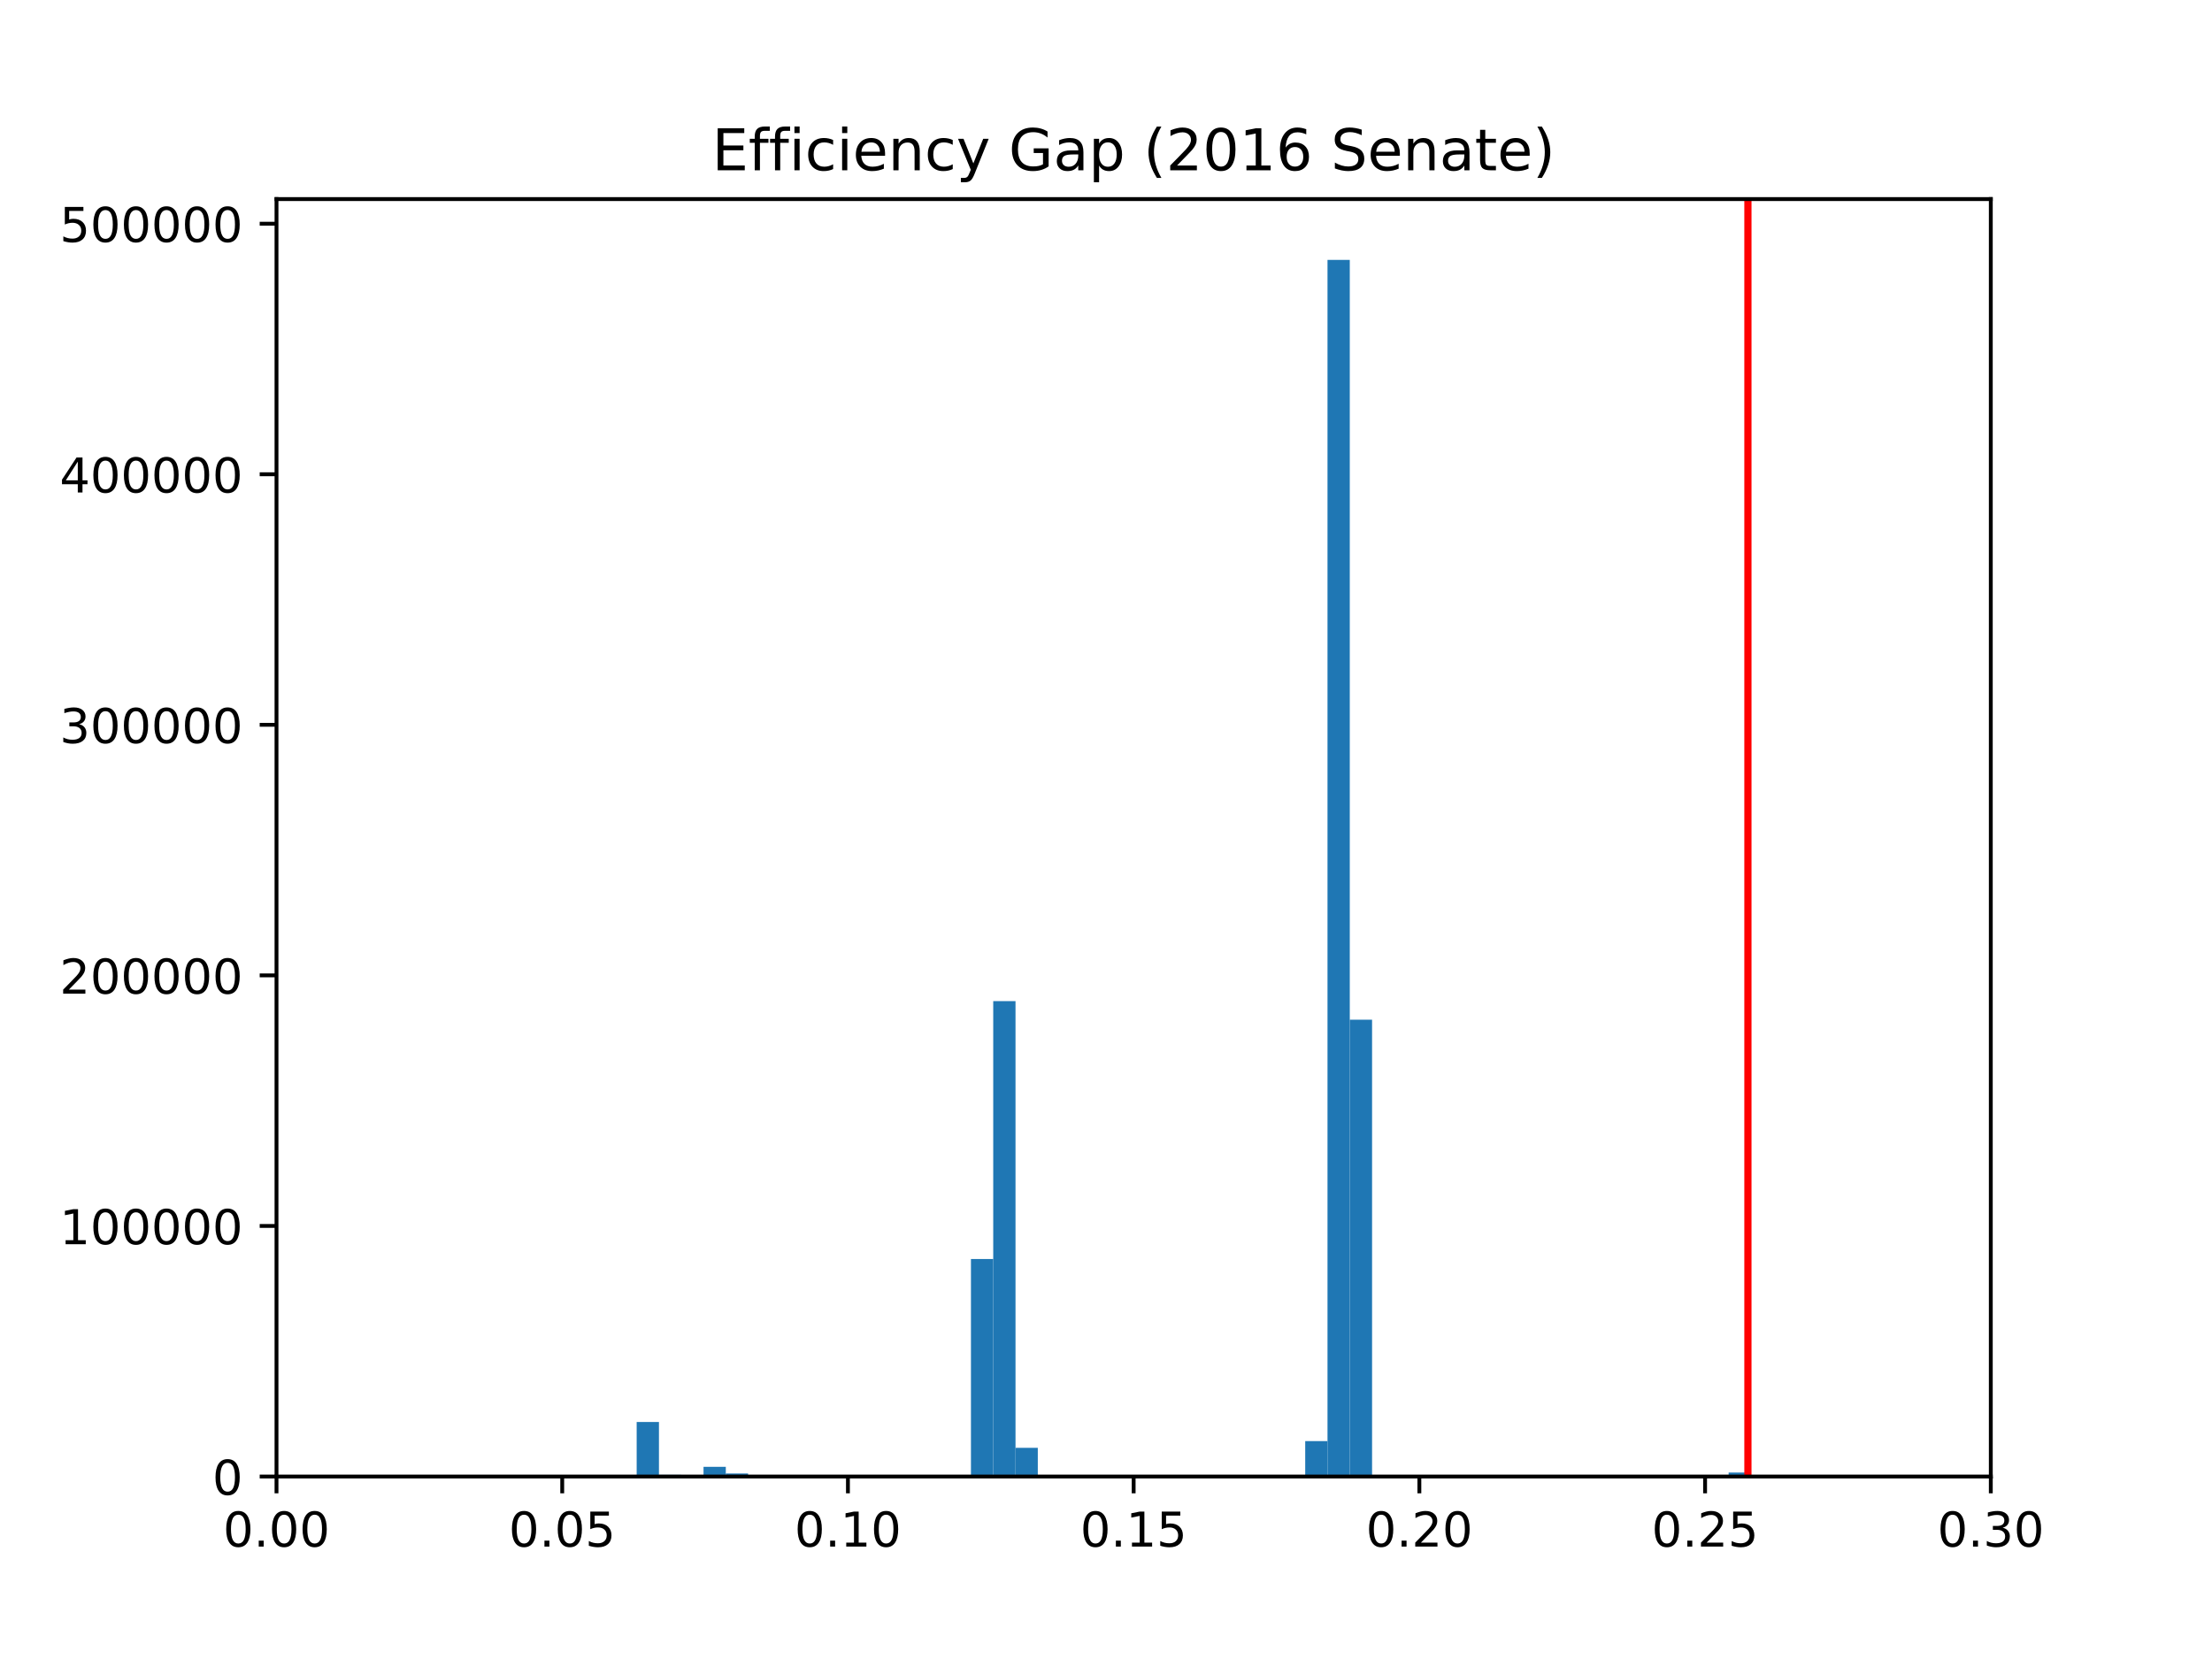 <?xml version="1.0" encoding="utf-8" standalone="no"?>
<!DOCTYPE svg PUBLIC "-//W3C//DTD SVG 1.1//EN"
  "http://www.w3.org/Graphics/SVG/1.1/DTD/svg11.dtd">
<!-- Created with matplotlib (http://matplotlib.org/) -->
<svg height="345.6pt" version="1.1" viewBox="0 0 460.8 345.6" width="460.8pt" xmlns="http://www.w3.org/2000/svg" xmlns:xlink="http://www.w3.org/1999/xlink">
 <defs>
  <style type="text/css">
*{stroke-linecap:butt;stroke-linejoin:round;}
  </style>
 </defs>
 <g id="figure_1">
  <g id="patch_1">
   <path d="M 0 345.6 
L 460.8 345.6 
L 460.8 0 
L 0 0 
z
" style="fill:#ffffff;"/>
  </g>
  <g id="axes_1">
   <g id="patch_2">
    <path d="M 57.6 307.584 
L 414.72 307.584 
L 414.72 41.472 
L 57.6 41.472 
z
" style="fill:#ffffff;"/>
   </g>
   <g id="patch_3">
    <path clip-path="url(#pbd63b97646)" d="M 132.63 307.584 
L 137.272 307.584 
L 137.272 296.223 
L 132.63 296.223 
z
" style="fill:#1f77b4;"/>
   </g>
   <g id="patch_4">
    <path clip-path="url(#pbd63b97646)" d="M 137.272 307.584 
L 141.915 307.584 
L 141.915 307.237 
L 137.272 307.237 
z
" style="fill:#1f77b4;"/>
   </g>
   <g id="patch_5">
    <path clip-path="url(#pbd63b97646)" d="M 141.915 307.584 
L 146.557 307.584 
L 146.557 307.584 
L 141.915 307.584 
z
" style="fill:#1f77b4;"/>
   </g>
   <g id="patch_6">
    <path clip-path="url(#pbd63b97646)" d="M 146.557 307.584 
L 151.199 307.584 
L 151.199 305.571 
L 146.557 305.571 
z
" style="fill:#1f77b4;"/>
   </g>
   <g id="patch_7">
    <path clip-path="url(#pbd63b97646)" d="M 151.199 307.584 
L 155.842 307.584 
L 155.842 306.952 
L 151.199 306.952 
z
" style="fill:#1f77b4;"/>
   </g>
   <g id="patch_8">
    <path clip-path="url(#pbd63b97646)" d="M 155.842 307.584 
L 160.484 307.584 
L 160.484 307.584 
L 155.842 307.584 
z
" style="fill:#1f77b4;"/>
   </g>
   <g id="patch_9">
    <path clip-path="url(#pbd63b97646)" d="M 160.484 307.584 
L 165.126 307.584 
L 165.126 307.584 
L 160.484 307.584 
z
" style="fill:#1f77b4;"/>
   </g>
   <g id="patch_10">
    <path clip-path="url(#pbd63b97646)" d="M 165.126 307.584 
L 169.769 307.584 
L 169.769 307.584 
L 165.126 307.584 
z
" style="fill:#1f77b4;"/>
   </g>
   <g id="patch_11">
    <path clip-path="url(#pbd63b97646)" d="M 169.769 307.584 
L 174.411 307.584 
L 174.411 307.584 
L 169.769 307.584 
z
" style="fill:#1f77b4;"/>
   </g>
   <g id="patch_12">
    <path clip-path="url(#pbd63b97646)" d="M 174.411 307.584 
L 179.053 307.584 
L 179.053 307.584 
L 174.411 307.584 
z
" style="fill:#1f77b4;"/>
   </g>
   <g id="patch_13">
    <path clip-path="url(#pbd63b97646)" d="M 179.053 307.584 
L 183.696 307.584 
L 183.696 307.584 
L 179.053 307.584 
z
" style="fill:#1f77b4;"/>
   </g>
   <g id="patch_14">
    <path clip-path="url(#pbd63b97646)" d="M 183.696 307.584 
L 188.338 307.584 
L 188.338 307.584 
L 183.696 307.584 
z
" style="fill:#1f77b4;"/>
   </g>
   <g id="patch_15">
    <path clip-path="url(#pbd63b97646)" d="M 188.338 307.584 
L 192.98 307.584 
L 192.98 307.584 
L 188.338 307.584 
z
" style="fill:#1f77b4;"/>
   </g>
   <g id="patch_16">
    <path clip-path="url(#pbd63b97646)" d="M 192.98 307.584 
L 197.623 307.584 
L 197.623 307.584 
L 192.98 307.584 
z
" style="fill:#1f77b4;"/>
   </g>
   <g id="patch_17">
    <path clip-path="url(#pbd63b97646)" d="M 197.623 307.584 
L 202.265 307.584 
L 202.265 307.409 
L 197.623 307.409 
z
" style="fill:#1f77b4;"/>
   </g>
   <g id="patch_18">
    <path clip-path="url(#pbd63b97646)" d="M 202.265 307.584 
L 206.907 307.584 
L 206.907 262.277 
L 202.265 262.277 
z
" style="fill:#1f77b4;"/>
   </g>
   <g id="patch_19">
    <path clip-path="url(#pbd63b97646)" d="M 206.907 307.584 
L 211.55 307.584 
L 211.55 208.547 
L 206.907 208.547 
z
" style="fill:#1f77b4;"/>
   </g>
   <g id="patch_20">
    <path clip-path="url(#pbd63b97646)" d="M 211.55 307.584 
L 216.192 307.584 
L 216.192 301.609 
L 211.55 301.609 
z
" style="fill:#1f77b4;"/>
   </g>
   <g id="patch_21">
    <path clip-path="url(#pbd63b97646)" d="M 216.192 307.584 
L 220.834 307.584 
L 220.834 307.26 
L 216.192 307.26 
z
" style="fill:#1f77b4;"/>
   </g>
   <g id="patch_22">
    <path clip-path="url(#pbd63b97646)" d="M 220.834 307.584 
L 225.477 307.584 
L 225.477 307.584 
L 220.834 307.584 
z
" style="fill:#1f77b4;"/>
   </g>
   <g id="patch_23">
    <path clip-path="url(#pbd63b97646)" d="M 225.477 307.584 
L 230.119 307.584 
L 230.119 307.584 
L 225.477 307.584 
z
" style="fill:#1f77b4;"/>
   </g>
   <g id="patch_24">
    <path clip-path="url(#pbd63b97646)" d="M 230.119 307.584 
L 234.761 307.584 
L 234.761 307.584 
L 230.119 307.584 
z
" style="fill:#1f77b4;"/>
   </g>
   <g id="patch_25">
    <path clip-path="url(#pbd63b97646)" d="M 234.761 307.584 
L 239.404 307.584 
L 239.404 307.584 
L 234.761 307.584 
z
" style="fill:#1f77b4;"/>
   </g>
   <g id="patch_26">
    <path clip-path="url(#pbd63b97646)" d="M 239.404 307.584 
L 244.046 307.584 
L 244.046 307.584 
L 239.404 307.584 
z
" style="fill:#1f77b4;"/>
   </g>
   <g id="patch_27">
    <path clip-path="url(#pbd63b97646)" d="M 244.046 307.584 
L 248.689 307.584 
L 248.689 307.584 
L 244.046 307.584 
z
" style="fill:#1f77b4;"/>
   </g>
   <g id="patch_28">
    <path clip-path="url(#pbd63b97646)" d="M 248.689 307.584 
L 253.331 307.584 
L 253.331 307.584 
L 248.689 307.584 
z
" style="fill:#1f77b4;"/>
   </g>
   <g id="patch_29">
    <path clip-path="url(#pbd63b97646)" d="M 253.331 307.584 
L 257.973 307.584 
L 257.973 307.584 
L 253.331 307.584 
z
" style="fill:#1f77b4;"/>
   </g>
   <g id="patch_30">
    <path clip-path="url(#pbd63b97646)" d="M 257.973 307.584 
L 262.616 307.584 
L 262.616 307.584 
L 257.973 307.584 
z
" style="fill:#1f77b4;"/>
   </g>
   <g id="patch_31">
    <path clip-path="url(#pbd63b97646)" d="M 262.616 307.584 
L 267.258 307.584 
L 267.258 307.584 
L 262.616 307.584 
z
" style="fill:#1f77b4;"/>
   </g>
   <g id="patch_32">
    <path clip-path="url(#pbd63b97646)" d="M 267.258 307.584 
L 271.9 307.584 
L 271.9 307.584 
L 267.258 307.584 
z
" style="fill:#1f77b4;"/>
   </g>
   <g id="patch_33">
    <path clip-path="url(#pbd63b97646)" d="M 271.9 307.584 
L 276.543 307.584 
L 276.543 300.21 
L 271.9 300.21 
z
" style="fill:#1f77b4;"/>
   </g>
   <g id="patch_34">
    <path clip-path="url(#pbd63b97646)" d="M 276.543 307.584 
L 281.185 307.584 
L 281.185 54.144 
L 276.543 54.144 
z
" style="fill:#1f77b4;"/>
   </g>
   <g id="patch_35">
    <path clip-path="url(#pbd63b97646)" d="M 281.185 307.584 
L 285.827 307.584 
L 285.827 212.428 
L 281.185 212.428 
z
" style="fill:#1f77b4;"/>
   </g>
   <g id="patch_36">
    <path clip-path="url(#pbd63b97646)" d="M 285.827 307.584 
L 290.47 307.584 
L 290.47 307.584 
L 285.827 307.584 
z
" style="fill:#1f77b4;"/>
   </g>
   <g id="patch_37">
    <path clip-path="url(#pbd63b97646)" d="M 290.47 307.584 
L 295.112 307.584 
L 295.112 307.584 
L 290.47 307.584 
z
" style="fill:#1f77b4;"/>
   </g>
   <g id="patch_38">
    <path clip-path="url(#pbd63b97646)" d="M 295.112 307.584 
L 299.754 307.584 
L 299.754 307.584 
L 295.112 307.584 
z
" style="fill:#1f77b4;"/>
   </g>
   <g id="patch_39">
    <path clip-path="url(#pbd63b97646)" d="M 299.754 307.584 
L 304.397 307.584 
L 304.397 307.584 
L 299.754 307.584 
z
" style="fill:#1f77b4;"/>
   </g>
   <g id="patch_40">
    <path clip-path="url(#pbd63b97646)" d="M 304.397 307.584 
L 309.039 307.584 
L 309.039 307.584 
L 304.397 307.584 
z
" style="fill:#1f77b4;"/>
   </g>
   <g id="patch_41">
    <path clip-path="url(#pbd63b97646)" d="M 309.039 307.584 
L 313.681 307.584 
L 313.681 307.584 
L 309.039 307.584 
z
" style="fill:#1f77b4;"/>
   </g>
   <g id="patch_42">
    <path clip-path="url(#pbd63b97646)" d="M 313.681 307.584 
L 318.324 307.584 
L 318.324 307.584 
L 313.681 307.584 
z
" style="fill:#1f77b4;"/>
   </g>
   <g id="patch_43">
    <path clip-path="url(#pbd63b97646)" d="M 318.324 307.584 
L 322.966 307.584 
L 322.966 307.584 
L 318.324 307.584 
z
" style="fill:#1f77b4;"/>
   </g>
   <g id="patch_44">
    <path clip-path="url(#pbd63b97646)" d="M 322.966 307.584 
L 327.608 307.584 
L 327.608 307.584 
L 322.966 307.584 
z
" style="fill:#1f77b4;"/>
   </g>
   <g id="patch_45">
    <path clip-path="url(#pbd63b97646)" d="M 327.608 307.584 
L 332.251 307.584 
L 332.251 307.584 
L 327.608 307.584 
z
" style="fill:#1f77b4;"/>
   </g>
   <g id="patch_46">
    <path clip-path="url(#pbd63b97646)" d="M 332.251 307.584 
L 336.893 307.584 
L 336.893 307.584 
L 332.251 307.584 
z
" style="fill:#1f77b4;"/>
   </g>
   <g id="patch_47">
    <path clip-path="url(#pbd63b97646)" d="M 336.893 307.584 
L 341.535 307.584 
L 341.535 307.584 
L 336.893 307.584 
z
" style="fill:#1f77b4;"/>
   </g>
   <g id="patch_48">
    <path clip-path="url(#pbd63b97646)" d="M 341.535 307.584 
L 346.178 307.584 
L 346.178 307.584 
L 341.535 307.584 
z
" style="fill:#1f77b4;"/>
   </g>
   <g id="patch_49">
    <path clip-path="url(#pbd63b97646)" d="M 346.178 307.584 
L 350.82 307.584 
L 350.82 307.584 
L 346.178 307.584 
z
" style="fill:#1f77b4;"/>
   </g>
   <g id="patch_50">
    <path clip-path="url(#pbd63b97646)" d="M 350.82 307.584 
L 355.462 307.584 
L 355.462 307.584 
L 350.82 307.584 
z
" style="fill:#1f77b4;"/>
   </g>
   <g id="patch_51">
    <path clip-path="url(#pbd63b97646)" d="M 355.462 307.584 
L 360.105 307.584 
L 360.105 307.584 
L 355.462 307.584 
z
" style="fill:#1f77b4;"/>
   </g>
   <g id="patch_52">
    <path clip-path="url(#pbd63b97646)" d="M 360.105 307.584 
L 364.747 307.584 
L 364.747 306.755 
L 360.105 306.755 
z
" style="fill:#1f77b4;"/>
   </g>
   <g id="matplotlib.axis_1">
    <g id="xtick_1">
     <g id="line2d_1">
      <defs>
       <path d="M 0 0 
L 0 3.5 
" id="m061df30942" style="stroke:#000000;stroke-width:0.8;"/>
      </defs>
      <g>
       <use style="stroke:#000000;stroke-width:0.8;" x="57.6" xlink:href="#m061df30942" y="307.584"/>
      </g>
     </g>
     <g id="text_1">
      <!-- 0.00 -->
      <defs>
       <path d="M 31.781 66.406 
Q 24.172 66.406 20.328 58.906 
Q 16.5 51.422 16.5 36.375 
Q 16.5 21.391 20.328 13.891 
Q 24.172 6.391 31.781 6.391 
Q 39.453 6.391 43.281 13.891 
Q 47.125 21.391 47.125 36.375 
Q 47.125 51.422 43.281 58.906 
Q 39.453 66.406 31.781 66.406 
z
M 31.781 74.219 
Q 44.047 74.219 50.516 64.516 
Q 56.984 54.828 56.984 36.375 
Q 56.984 17.969 50.516 8.266 
Q 44.047 -1.422 31.781 -1.422 
Q 19.531 -1.422 13.062 8.266 
Q 6.594 17.969 6.594 36.375 
Q 6.594 54.828 13.062 64.516 
Q 19.531 74.219 31.781 74.219 
z
" id="DejaVuSans-30"/>
       <path d="M 10.688 12.406 
L 21 12.406 
L 21 0 
L 10.688 0 
z
" id="DejaVuSans-2e"/>
      </defs>
      <g transform="translate(46.467 322.182)scale(0.1 -0.1)">
       <use xlink:href="#DejaVuSans-30"/>
       <use x="63.623" xlink:href="#DejaVuSans-2e"/>
       <use x="95.41" xlink:href="#DejaVuSans-30"/>
       <use x="159.033" xlink:href="#DejaVuSans-30"/>
      </g>
     </g>
    </g>
    <g id="xtick_2">
     <g id="line2d_2">
      <g>
       <use style="stroke:#000000;stroke-width:0.8;" x="117.12" xlink:href="#m061df30942" y="307.584"/>
      </g>
     </g>
     <g id="text_2">
      <!-- 0.05 -->
      <defs>
       <path d="M 10.797 72.906 
L 49.516 72.906 
L 49.516 64.594 
L 19.828 64.594 
L 19.828 46.734 
Q 21.969 47.469 24.109 47.828 
Q 26.266 48.188 28.422 48.188 
Q 40.625 48.188 47.75 41.5 
Q 54.891 34.812 54.891 23.391 
Q 54.891 11.625 47.562 5.094 
Q 40.234 -1.422 26.906 -1.422 
Q 22.312 -1.422 17.547 -0.641 
Q 12.797 0.141 7.719 1.703 
L 7.719 11.625 
Q 12.109 9.234 16.797 8.062 
Q 21.484 6.891 26.703 6.891 
Q 35.156 6.891 40.078 11.328 
Q 45.016 15.766 45.016 23.391 
Q 45.016 31 40.078 35.438 
Q 35.156 39.891 26.703 39.891 
Q 22.75 39.891 18.812 39.016 
Q 14.891 38.141 10.797 36.281 
z
" id="DejaVuSans-35"/>
      </defs>
      <g transform="translate(105.987 322.182)scale(0.1 -0.1)">
       <use xlink:href="#DejaVuSans-30"/>
       <use x="63.623" xlink:href="#DejaVuSans-2e"/>
       <use x="95.41" xlink:href="#DejaVuSans-30"/>
       <use x="159.033" xlink:href="#DejaVuSans-35"/>
      </g>
     </g>
    </g>
    <g id="xtick_3">
     <g id="line2d_3">
      <g>
       <use style="stroke:#000000;stroke-width:0.8;" x="176.64" xlink:href="#m061df30942" y="307.584"/>
      </g>
     </g>
     <g id="text_3">
      <!-- 0.10 -->
      <defs>
       <path d="M 12.406 8.297 
L 28.516 8.297 
L 28.516 63.922 
L 10.984 60.406 
L 10.984 69.391 
L 28.422 72.906 
L 38.281 72.906 
L 38.281 8.297 
L 54.391 8.297 
L 54.391 0 
L 12.406 0 
z
" id="DejaVuSans-31"/>
      </defs>
      <g transform="translate(165.507 322.182)scale(0.1 -0.1)">
       <use xlink:href="#DejaVuSans-30"/>
       <use x="63.623" xlink:href="#DejaVuSans-2e"/>
       <use x="95.41" xlink:href="#DejaVuSans-31"/>
       <use x="159.033" xlink:href="#DejaVuSans-30"/>
      </g>
     </g>
    </g>
    <g id="xtick_4">
     <g id="line2d_4">
      <g>
       <use style="stroke:#000000;stroke-width:0.8;" x="236.16" xlink:href="#m061df30942" y="307.584"/>
      </g>
     </g>
     <g id="text_4">
      <!-- 0.15 -->
      <g transform="translate(225.027 322.182)scale(0.1 -0.1)">
       <use xlink:href="#DejaVuSans-30"/>
       <use x="63.623" xlink:href="#DejaVuSans-2e"/>
       <use x="95.41" xlink:href="#DejaVuSans-31"/>
       <use x="159.033" xlink:href="#DejaVuSans-35"/>
      </g>
     </g>
    </g>
    <g id="xtick_5">
     <g id="line2d_5">
      <g>
       <use style="stroke:#000000;stroke-width:0.8;" x="295.68" xlink:href="#m061df30942" y="307.584"/>
      </g>
     </g>
     <g id="text_5">
      <!-- 0.20 -->
      <defs>
       <path d="M 19.188 8.297 
L 53.609 8.297 
L 53.609 0 
L 7.328 0 
L 7.328 8.297 
Q 12.938 14.109 22.625 23.891 
Q 32.328 33.688 34.812 36.531 
Q 39.547 41.844 41.422 45.531 
Q 43.312 49.219 43.312 52.781 
Q 43.312 58.594 39.234 62.25 
Q 35.156 65.922 28.609 65.922 
Q 23.969 65.922 18.812 64.312 
Q 13.672 62.703 7.812 59.422 
L 7.812 69.391 
Q 13.766 71.781 18.938 73 
Q 24.125 74.219 28.422 74.219 
Q 39.75 74.219 46.484 68.547 
Q 53.219 62.891 53.219 53.422 
Q 53.219 48.922 51.531 44.891 
Q 49.859 40.875 45.406 35.406 
Q 44.188 33.984 37.641 27.219 
Q 31.109 20.453 19.188 8.297 
z
" id="DejaVuSans-32"/>
      </defs>
      <g transform="translate(284.547 322.182)scale(0.1 -0.1)">
       <use xlink:href="#DejaVuSans-30"/>
       <use x="63.623" xlink:href="#DejaVuSans-2e"/>
       <use x="95.41" xlink:href="#DejaVuSans-32"/>
       <use x="159.033" xlink:href="#DejaVuSans-30"/>
      </g>
     </g>
    </g>
    <g id="xtick_6">
     <g id="line2d_6">
      <g>
       <use style="stroke:#000000;stroke-width:0.8;" x="355.2" xlink:href="#m061df30942" y="307.584"/>
      </g>
     </g>
     <g id="text_6">
      <!-- 0.25 -->
      <g transform="translate(344.067 322.182)scale(0.1 -0.1)">
       <use xlink:href="#DejaVuSans-30"/>
       <use x="63.623" xlink:href="#DejaVuSans-2e"/>
       <use x="95.41" xlink:href="#DejaVuSans-32"/>
       <use x="159.033" xlink:href="#DejaVuSans-35"/>
      </g>
     </g>
    </g>
    <g id="xtick_7">
     <g id="line2d_7">
      <g>
       <use style="stroke:#000000;stroke-width:0.8;" x="414.72" xlink:href="#m061df30942" y="307.584"/>
      </g>
     </g>
     <g id="text_7">
      <!-- 0.30 -->
      <defs>
       <path d="M 40.578 39.312 
Q 47.656 37.797 51.625 33 
Q 55.609 28.219 55.609 21.188 
Q 55.609 10.406 48.188 4.484 
Q 40.766 -1.422 27.094 -1.422 
Q 22.516 -1.422 17.656 -0.516 
Q 12.797 0.391 7.625 2.203 
L 7.625 11.719 
Q 11.719 9.328 16.594 8.109 
Q 21.484 6.891 26.812 6.891 
Q 36.078 6.891 40.938 10.547 
Q 45.797 14.203 45.797 21.188 
Q 45.797 27.641 41.281 31.266 
Q 36.766 34.906 28.719 34.906 
L 20.219 34.906 
L 20.219 43.016 
L 29.109 43.016 
Q 36.375 43.016 40.234 45.922 
Q 44.094 48.828 44.094 54.297 
Q 44.094 59.906 40.109 62.906 
Q 36.141 65.922 28.719 65.922 
Q 24.656 65.922 20.016 65.031 
Q 15.375 64.156 9.812 62.312 
L 9.812 71.094 
Q 15.438 72.656 20.344 73.438 
Q 25.25 74.219 29.594 74.219 
Q 40.828 74.219 47.359 69.109 
Q 53.906 64.016 53.906 55.328 
Q 53.906 49.266 50.438 45.094 
Q 46.969 40.922 40.578 39.312 
z
" id="DejaVuSans-33"/>
      </defs>
      <g transform="translate(403.587 322.182)scale(0.1 -0.1)">
       <use xlink:href="#DejaVuSans-30"/>
       <use x="63.623" xlink:href="#DejaVuSans-2e"/>
       <use x="95.41" xlink:href="#DejaVuSans-33"/>
       <use x="159.033" xlink:href="#DejaVuSans-30"/>
      </g>
     </g>
    </g>
   </g>
   <g id="matplotlib.axis_2">
    <g id="ytick_1">
     <g id="line2d_8">
      <defs>
       <path d="M 0 0 
L -3.5 0 
" id="m0ecd27786e" style="stroke:#000000;stroke-width:0.8;"/>
      </defs>
      <g>
       <use style="stroke:#000000;stroke-width:0.8;" x="57.6" xlink:href="#m0ecd27786e" y="307.584"/>
      </g>
     </g>
     <g id="text_8">
      <!-- 0 -->
      <g transform="translate(44.237 311.383)scale(0.1 -0.1)">
       <use xlink:href="#DejaVuSans-30"/>
      </g>
     </g>
    </g>
    <g id="ytick_2">
     <g id="line2d_9">
      <g>
       <use style="stroke:#000000;stroke-width:0.8;" x="57.6" xlink:href="#m0ecd27786e" y="255.387"/>
      </g>
     </g>
     <g id="text_9">
      <!-- 100000 -->
      <g transform="translate(12.425 259.186)scale(0.1 -0.1)">
       <use xlink:href="#DejaVuSans-31"/>
       <use x="63.623" xlink:href="#DejaVuSans-30"/>
       <use x="127.246" xlink:href="#DejaVuSans-30"/>
       <use x="190.869" xlink:href="#DejaVuSans-30"/>
       <use x="254.492" xlink:href="#DejaVuSans-30"/>
       <use x="318.115" xlink:href="#DejaVuSans-30"/>
      </g>
     </g>
    </g>
    <g id="ytick_3">
     <g id="line2d_10">
      <g>
       <use style="stroke:#000000;stroke-width:0.8;" x="57.6" xlink:href="#m0ecd27786e" y="203.19"/>
      </g>
     </g>
     <g id="text_10">
      <!-- 200000 -->
      <g transform="translate(12.425 206.989)scale(0.1 -0.1)">
       <use xlink:href="#DejaVuSans-32"/>
       <use x="63.623" xlink:href="#DejaVuSans-30"/>
       <use x="127.246" xlink:href="#DejaVuSans-30"/>
       <use x="190.869" xlink:href="#DejaVuSans-30"/>
       <use x="254.492" xlink:href="#DejaVuSans-30"/>
       <use x="318.115" xlink:href="#DejaVuSans-30"/>
      </g>
     </g>
    </g>
    <g id="ytick_4">
     <g id="line2d_11">
      <g>
       <use style="stroke:#000000;stroke-width:0.8;" x="57.6" xlink:href="#m0ecd27786e" y="150.993"/>
      </g>
     </g>
     <g id="text_11">
      <!-- 300000 -->
      <g transform="translate(12.425 154.792)scale(0.1 -0.1)">
       <use xlink:href="#DejaVuSans-33"/>
       <use x="63.623" xlink:href="#DejaVuSans-30"/>
       <use x="127.246" xlink:href="#DejaVuSans-30"/>
       <use x="190.869" xlink:href="#DejaVuSans-30"/>
       <use x="254.492" xlink:href="#DejaVuSans-30"/>
       <use x="318.115" xlink:href="#DejaVuSans-30"/>
      </g>
     </g>
    </g>
    <g id="ytick_5">
     <g id="line2d_12">
      <g>
       <use style="stroke:#000000;stroke-width:0.8;" x="57.6" xlink:href="#m0ecd27786e" y="98.796"/>
      </g>
     </g>
     <g id="text_12">
      <!-- 400000 -->
      <defs>
       <path d="M 37.797 64.312 
L 12.891 25.391 
L 37.797 25.391 
z
M 35.203 72.906 
L 47.609 72.906 
L 47.609 25.391 
L 58.016 25.391 
L 58.016 17.188 
L 47.609 17.188 
L 47.609 0 
L 37.797 0 
L 37.797 17.188 
L 4.891 17.188 
L 4.891 26.703 
z
" id="DejaVuSans-34"/>
      </defs>
      <g transform="translate(12.425 102.596)scale(0.1 -0.1)">
       <use xlink:href="#DejaVuSans-34"/>
       <use x="63.623" xlink:href="#DejaVuSans-30"/>
       <use x="127.246" xlink:href="#DejaVuSans-30"/>
       <use x="190.869" xlink:href="#DejaVuSans-30"/>
       <use x="254.492" xlink:href="#DejaVuSans-30"/>
       <use x="318.115" xlink:href="#DejaVuSans-30"/>
      </g>
     </g>
    </g>
    <g id="ytick_6">
     <g id="line2d_13">
      <g>
       <use style="stroke:#000000;stroke-width:0.8;" x="57.6" xlink:href="#m0ecd27786e" y="46.599"/>
      </g>
     </g>
     <g id="text_13">
      <!-- 500000 -->
      <g transform="translate(12.425 50.399)scale(0.1 -0.1)">
       <use xlink:href="#DejaVuSans-35"/>
       <use x="63.623" xlink:href="#DejaVuSans-30"/>
       <use x="127.246" xlink:href="#DejaVuSans-30"/>
       <use x="190.869" xlink:href="#DejaVuSans-30"/>
       <use x="254.492" xlink:href="#DejaVuSans-30"/>
       <use x="318.115" xlink:href="#DejaVuSans-30"/>
      </g>
     </g>
    </g>
   </g>
   <g id="line2d_14">
    <path clip-path="url(#pbd63b97646)" d="M 364.122 307.584 
L 364.122 41.472 
" style="fill:none;stroke:#ff0000;stroke-linecap:square;stroke-width:1.5;"/>
   </g>
   <g id="patch_53">
    <path d="M 57.6 307.584 
L 57.6 41.472 
" style="fill:none;stroke:#000000;stroke-linecap:square;stroke-linejoin:miter;stroke-width:0.8;"/>
   </g>
   <g id="patch_54">
    <path d="M 414.72 307.584 
L 414.72 41.472 
" style="fill:none;stroke:#000000;stroke-linecap:square;stroke-linejoin:miter;stroke-width:0.8;"/>
   </g>
   <g id="patch_55">
    <path d="M 57.6 307.584 
L 414.72 307.584 
" style="fill:none;stroke:#000000;stroke-linecap:square;stroke-linejoin:miter;stroke-width:0.8;"/>
   </g>
   <g id="patch_56">
    <path d="M 57.6 41.472 
L 414.72 41.472 
" style="fill:none;stroke:#000000;stroke-linecap:square;stroke-linejoin:miter;stroke-width:0.8;"/>
   </g>
   <g id="text_14">
    <!-- Efficiency Gap (2016 Senate) -->
    <defs>
     <path d="M 9.812 72.906 
L 55.906 72.906 
L 55.906 64.594 
L 19.672 64.594 
L 19.672 43.016 
L 54.391 43.016 
L 54.391 34.719 
L 19.672 34.719 
L 19.672 8.297 
L 56.781 8.297 
L 56.781 0 
L 9.812 0 
z
" id="DejaVuSans-45"/>
     <path d="M 37.109 75.984 
L 37.109 68.5 
L 28.516 68.5 
Q 23.688 68.5 21.797 66.547 
Q 19.922 64.594 19.922 59.516 
L 19.922 54.688 
L 34.719 54.688 
L 34.719 47.703 
L 19.922 47.703 
L 19.922 0 
L 10.891 0 
L 10.891 47.703 
L 2.297 47.703 
L 2.297 54.688 
L 10.891 54.688 
L 10.891 58.5 
Q 10.891 67.625 15.141 71.797 
Q 19.391 75.984 28.609 75.984 
z
" id="DejaVuSans-66"/>
     <path d="M 9.422 54.688 
L 18.406 54.688 
L 18.406 0 
L 9.422 0 
z
M 9.422 75.984 
L 18.406 75.984 
L 18.406 64.594 
L 9.422 64.594 
z
" id="DejaVuSans-69"/>
     <path d="M 48.781 52.594 
L 48.781 44.188 
Q 44.969 46.297 41.141 47.344 
Q 37.312 48.391 33.406 48.391 
Q 24.656 48.391 19.812 42.844 
Q 14.984 37.312 14.984 27.297 
Q 14.984 17.281 19.812 11.734 
Q 24.656 6.203 33.406 6.203 
Q 37.312 6.203 41.141 7.25 
Q 44.969 8.297 48.781 10.406 
L 48.781 2.094 
Q 45.016 0.344 40.984 -0.531 
Q 36.969 -1.422 32.422 -1.422 
Q 20.062 -1.422 12.781 6.344 
Q 5.516 14.109 5.516 27.297 
Q 5.516 40.672 12.859 48.328 
Q 20.219 56 33.016 56 
Q 37.156 56 41.109 55.141 
Q 45.062 54.297 48.781 52.594 
z
" id="DejaVuSans-63"/>
     <path d="M 56.203 29.594 
L 56.203 25.203 
L 14.891 25.203 
Q 15.484 15.922 20.484 11.062 
Q 25.484 6.203 34.422 6.203 
Q 39.594 6.203 44.453 7.469 
Q 49.312 8.734 54.109 11.281 
L 54.109 2.781 
Q 49.266 0.734 44.188 -0.344 
Q 39.109 -1.422 33.891 -1.422 
Q 20.797 -1.422 13.156 6.188 
Q 5.516 13.812 5.516 26.812 
Q 5.516 40.234 12.766 48.109 
Q 20.016 56 32.328 56 
Q 43.359 56 49.781 48.891 
Q 56.203 41.797 56.203 29.594 
z
M 47.219 32.234 
Q 47.125 39.594 43.094 43.984 
Q 39.062 48.391 32.422 48.391 
Q 24.906 48.391 20.391 44.141 
Q 15.875 39.891 15.188 32.172 
z
" id="DejaVuSans-65"/>
     <path d="M 54.891 33.016 
L 54.891 0 
L 45.906 0 
L 45.906 32.719 
Q 45.906 40.484 42.875 44.328 
Q 39.844 48.188 33.797 48.188 
Q 26.516 48.188 22.312 43.547 
Q 18.109 38.922 18.109 30.906 
L 18.109 0 
L 9.078 0 
L 9.078 54.688 
L 18.109 54.688 
L 18.109 46.188 
Q 21.344 51.125 25.703 53.562 
Q 30.078 56 35.797 56 
Q 45.219 56 50.047 50.172 
Q 54.891 44.344 54.891 33.016 
z
" id="DejaVuSans-6e"/>
     <path d="M 32.172 -5.078 
Q 28.375 -14.844 24.75 -17.812 
Q 21.141 -20.797 15.094 -20.797 
L 7.906 -20.797 
L 7.906 -13.281 
L 13.188 -13.281 
Q 16.891 -13.281 18.938 -11.516 
Q 21 -9.766 23.484 -3.219 
L 25.094 0.875 
L 2.984 54.688 
L 12.5 54.688 
L 29.594 11.922 
L 46.688 54.688 
L 56.203 54.688 
z
" id="DejaVuSans-79"/>
     <path id="DejaVuSans-20"/>
     <path d="M 59.516 10.406 
L 59.516 29.984 
L 43.406 29.984 
L 43.406 38.094 
L 69.281 38.094 
L 69.281 6.781 
Q 63.578 2.734 56.688 0.656 
Q 49.812 -1.422 42 -1.422 
Q 24.906 -1.422 15.25 8.562 
Q 5.609 18.562 5.609 36.375 
Q 5.609 54.25 15.25 64.234 
Q 24.906 74.219 42 74.219 
Q 49.125 74.219 55.547 72.453 
Q 61.969 70.703 67.391 67.281 
L 67.391 56.781 
Q 61.922 61.422 55.766 63.766 
Q 49.609 66.109 42.828 66.109 
Q 29.438 66.109 22.719 58.641 
Q 16.016 51.172 16.016 36.375 
Q 16.016 21.625 22.719 14.156 
Q 29.438 6.688 42.828 6.688 
Q 48.047 6.688 52.141 7.594 
Q 56.25 8.5 59.516 10.406 
z
" id="DejaVuSans-47"/>
     <path d="M 34.281 27.484 
Q 23.391 27.484 19.188 25 
Q 14.984 22.516 14.984 16.5 
Q 14.984 11.719 18.141 8.906 
Q 21.297 6.109 26.703 6.109 
Q 34.188 6.109 38.703 11.406 
Q 43.219 16.703 43.219 25.484 
L 43.219 27.484 
z
M 52.203 31.203 
L 52.203 0 
L 43.219 0 
L 43.219 8.297 
Q 40.141 3.328 35.547 0.953 
Q 30.953 -1.422 24.312 -1.422 
Q 15.922 -1.422 10.953 3.297 
Q 6 8.016 6 15.922 
Q 6 25.141 12.172 29.828 
Q 18.359 34.516 30.609 34.516 
L 43.219 34.516 
L 43.219 35.406 
Q 43.219 41.609 39.141 45 
Q 35.062 48.391 27.688 48.391 
Q 23 48.391 18.547 47.266 
Q 14.109 46.141 10.016 43.891 
L 10.016 52.203 
Q 14.938 54.109 19.578 55.047 
Q 24.219 56 28.609 56 
Q 40.484 56 46.344 49.844 
Q 52.203 43.703 52.203 31.203 
z
" id="DejaVuSans-61"/>
     <path d="M 18.109 8.203 
L 18.109 -20.797 
L 9.078 -20.797 
L 9.078 54.688 
L 18.109 54.688 
L 18.109 46.391 
Q 20.953 51.266 25.266 53.625 
Q 29.594 56 35.594 56 
Q 45.562 56 51.781 48.094 
Q 58.016 40.188 58.016 27.297 
Q 58.016 14.406 51.781 6.484 
Q 45.562 -1.422 35.594 -1.422 
Q 29.594 -1.422 25.266 0.953 
Q 20.953 3.328 18.109 8.203 
z
M 48.688 27.297 
Q 48.688 37.203 44.609 42.844 
Q 40.531 48.484 33.406 48.484 
Q 26.266 48.484 22.188 42.844 
Q 18.109 37.203 18.109 27.297 
Q 18.109 17.391 22.188 11.75 
Q 26.266 6.109 33.406 6.109 
Q 40.531 6.109 44.609 11.75 
Q 48.688 17.391 48.688 27.297 
z
" id="DejaVuSans-70"/>
     <path d="M 31 75.875 
Q 24.469 64.656 21.281 53.656 
Q 18.109 42.672 18.109 31.391 
Q 18.109 20.125 21.312 9.062 
Q 24.516 -2 31 -13.188 
L 23.188 -13.188 
Q 15.875 -1.703 12.234 9.375 
Q 8.594 20.453 8.594 31.391 
Q 8.594 42.281 12.203 53.312 
Q 15.828 64.359 23.188 75.875 
z
" id="DejaVuSans-28"/>
     <path d="M 33.016 40.375 
Q 26.375 40.375 22.484 35.828 
Q 18.609 31.297 18.609 23.391 
Q 18.609 15.531 22.484 10.953 
Q 26.375 6.391 33.016 6.391 
Q 39.656 6.391 43.531 10.953 
Q 47.406 15.531 47.406 23.391 
Q 47.406 31.297 43.531 35.828 
Q 39.656 40.375 33.016 40.375 
z
M 52.594 71.297 
L 52.594 62.312 
Q 48.875 64.062 45.094 64.984 
Q 41.312 65.922 37.594 65.922 
Q 27.828 65.922 22.672 59.328 
Q 17.531 52.734 16.797 39.406 
Q 19.672 43.656 24.016 45.922 
Q 28.375 48.188 33.594 48.188 
Q 44.578 48.188 50.953 41.516 
Q 57.328 34.859 57.328 23.391 
Q 57.328 12.156 50.688 5.359 
Q 44.047 -1.422 33.016 -1.422 
Q 20.359 -1.422 13.672 8.266 
Q 6.984 17.969 6.984 36.375 
Q 6.984 53.656 15.188 63.938 
Q 23.391 74.219 37.203 74.219 
Q 40.922 74.219 44.703 73.484 
Q 48.484 72.75 52.594 71.297 
z
" id="DejaVuSans-36"/>
     <path d="M 53.516 70.516 
L 53.516 60.891 
Q 47.906 63.578 42.922 64.891 
Q 37.938 66.219 33.297 66.219 
Q 25.25 66.219 20.875 63.094 
Q 16.5 59.969 16.5 54.203 
Q 16.5 49.359 19.406 46.891 
Q 22.312 44.438 30.422 42.922 
L 36.375 41.703 
Q 47.406 39.594 52.656 34.297 
Q 57.906 29 57.906 20.125 
Q 57.906 9.516 50.797 4.047 
Q 43.703 -1.422 29.984 -1.422 
Q 24.812 -1.422 18.969 -0.25 
Q 13.141 0.922 6.891 3.219 
L 6.891 13.375 
Q 12.891 10.016 18.656 8.297 
Q 24.422 6.594 29.984 6.594 
Q 38.422 6.594 43.016 9.906 
Q 47.609 13.234 47.609 19.391 
Q 47.609 24.75 44.312 27.781 
Q 41.016 30.812 33.5 32.328 
L 27.484 33.5 
Q 16.453 35.688 11.516 40.375 
Q 6.594 45.062 6.594 53.422 
Q 6.594 63.094 13.406 68.656 
Q 20.219 74.219 32.172 74.219 
Q 37.312 74.219 42.625 73.281 
Q 47.953 72.359 53.516 70.516 
z
" id="DejaVuSans-53"/>
     <path d="M 18.312 70.219 
L 18.312 54.688 
L 36.812 54.688 
L 36.812 47.703 
L 18.312 47.703 
L 18.312 18.016 
Q 18.312 11.328 20.141 9.422 
Q 21.969 7.516 27.594 7.516 
L 36.812 7.516 
L 36.812 0 
L 27.594 0 
Q 17.188 0 13.234 3.875 
Q 9.281 7.766 9.281 18.016 
L 9.281 47.703 
L 2.688 47.703 
L 2.688 54.688 
L 9.281 54.688 
L 9.281 70.219 
z
" id="DejaVuSans-74"/>
     <path d="M 8.016 75.875 
L 15.828 75.875 
Q 23.141 64.359 26.781 53.312 
Q 30.422 42.281 30.422 31.391 
Q 30.422 20.453 26.781 9.375 
Q 23.141 -1.703 15.828 -13.188 
L 8.016 -13.188 
Q 14.5 -2 17.703 9.062 
Q 20.906 20.125 20.906 31.391 
Q 20.906 42.672 17.703 53.656 
Q 14.5 64.656 8.016 75.875 
z
" id="DejaVuSans-29"/>
    </defs>
    <g transform="translate(148.335 35.472)scale(0.12 -0.12)">
     <use xlink:href="#DejaVuSans-45"/>
     <use x="63.184" xlink:href="#DejaVuSans-66"/>
     <use x="98.389" xlink:href="#DejaVuSans-66"/>
     <use x="133.594" xlink:href="#DejaVuSans-69"/>
     <use x="161.377" xlink:href="#DejaVuSans-63"/>
     <use x="216.357" xlink:href="#DejaVuSans-69"/>
     <use x="244.141" xlink:href="#DejaVuSans-65"/>
     <use x="305.664" xlink:href="#DejaVuSans-6e"/>
     <use x="369.043" xlink:href="#DejaVuSans-63"/>
     <use x="424.023" xlink:href="#DejaVuSans-79"/>
     <use x="483.203" xlink:href="#DejaVuSans-20"/>
     <use x="514.99" xlink:href="#DejaVuSans-47"/>
     <use x="592.48" xlink:href="#DejaVuSans-61"/>
     <use x="653.76" xlink:href="#DejaVuSans-70"/>
     <use x="717.236" xlink:href="#DejaVuSans-20"/>
     <use x="749.023" xlink:href="#DejaVuSans-28"/>
     <use x="788.037" xlink:href="#DejaVuSans-32"/>
     <use x="851.66" xlink:href="#DejaVuSans-30"/>
     <use x="915.283" xlink:href="#DejaVuSans-31"/>
     <use x="978.906" xlink:href="#DejaVuSans-36"/>
     <use x="1042.529" xlink:href="#DejaVuSans-20"/>
     <use x="1074.316" xlink:href="#DejaVuSans-53"/>
     <use x="1137.793" xlink:href="#DejaVuSans-65"/>
     <use x="1199.316" xlink:href="#DejaVuSans-6e"/>
     <use x="1262.695" xlink:href="#DejaVuSans-61"/>
     <use x="1323.975" xlink:href="#DejaVuSans-74"/>
     <use x="1363.184" xlink:href="#DejaVuSans-65"/>
     <use x="1424.707" xlink:href="#DejaVuSans-29"/>
    </g>
   </g>
  </g>
 </g>
 <defs>
  <clipPath id="pbd63b97646">
   <rect height="266.112" width="357.12" x="57.6" y="41.472"/>
  </clipPath>
 </defs>
</svg>
